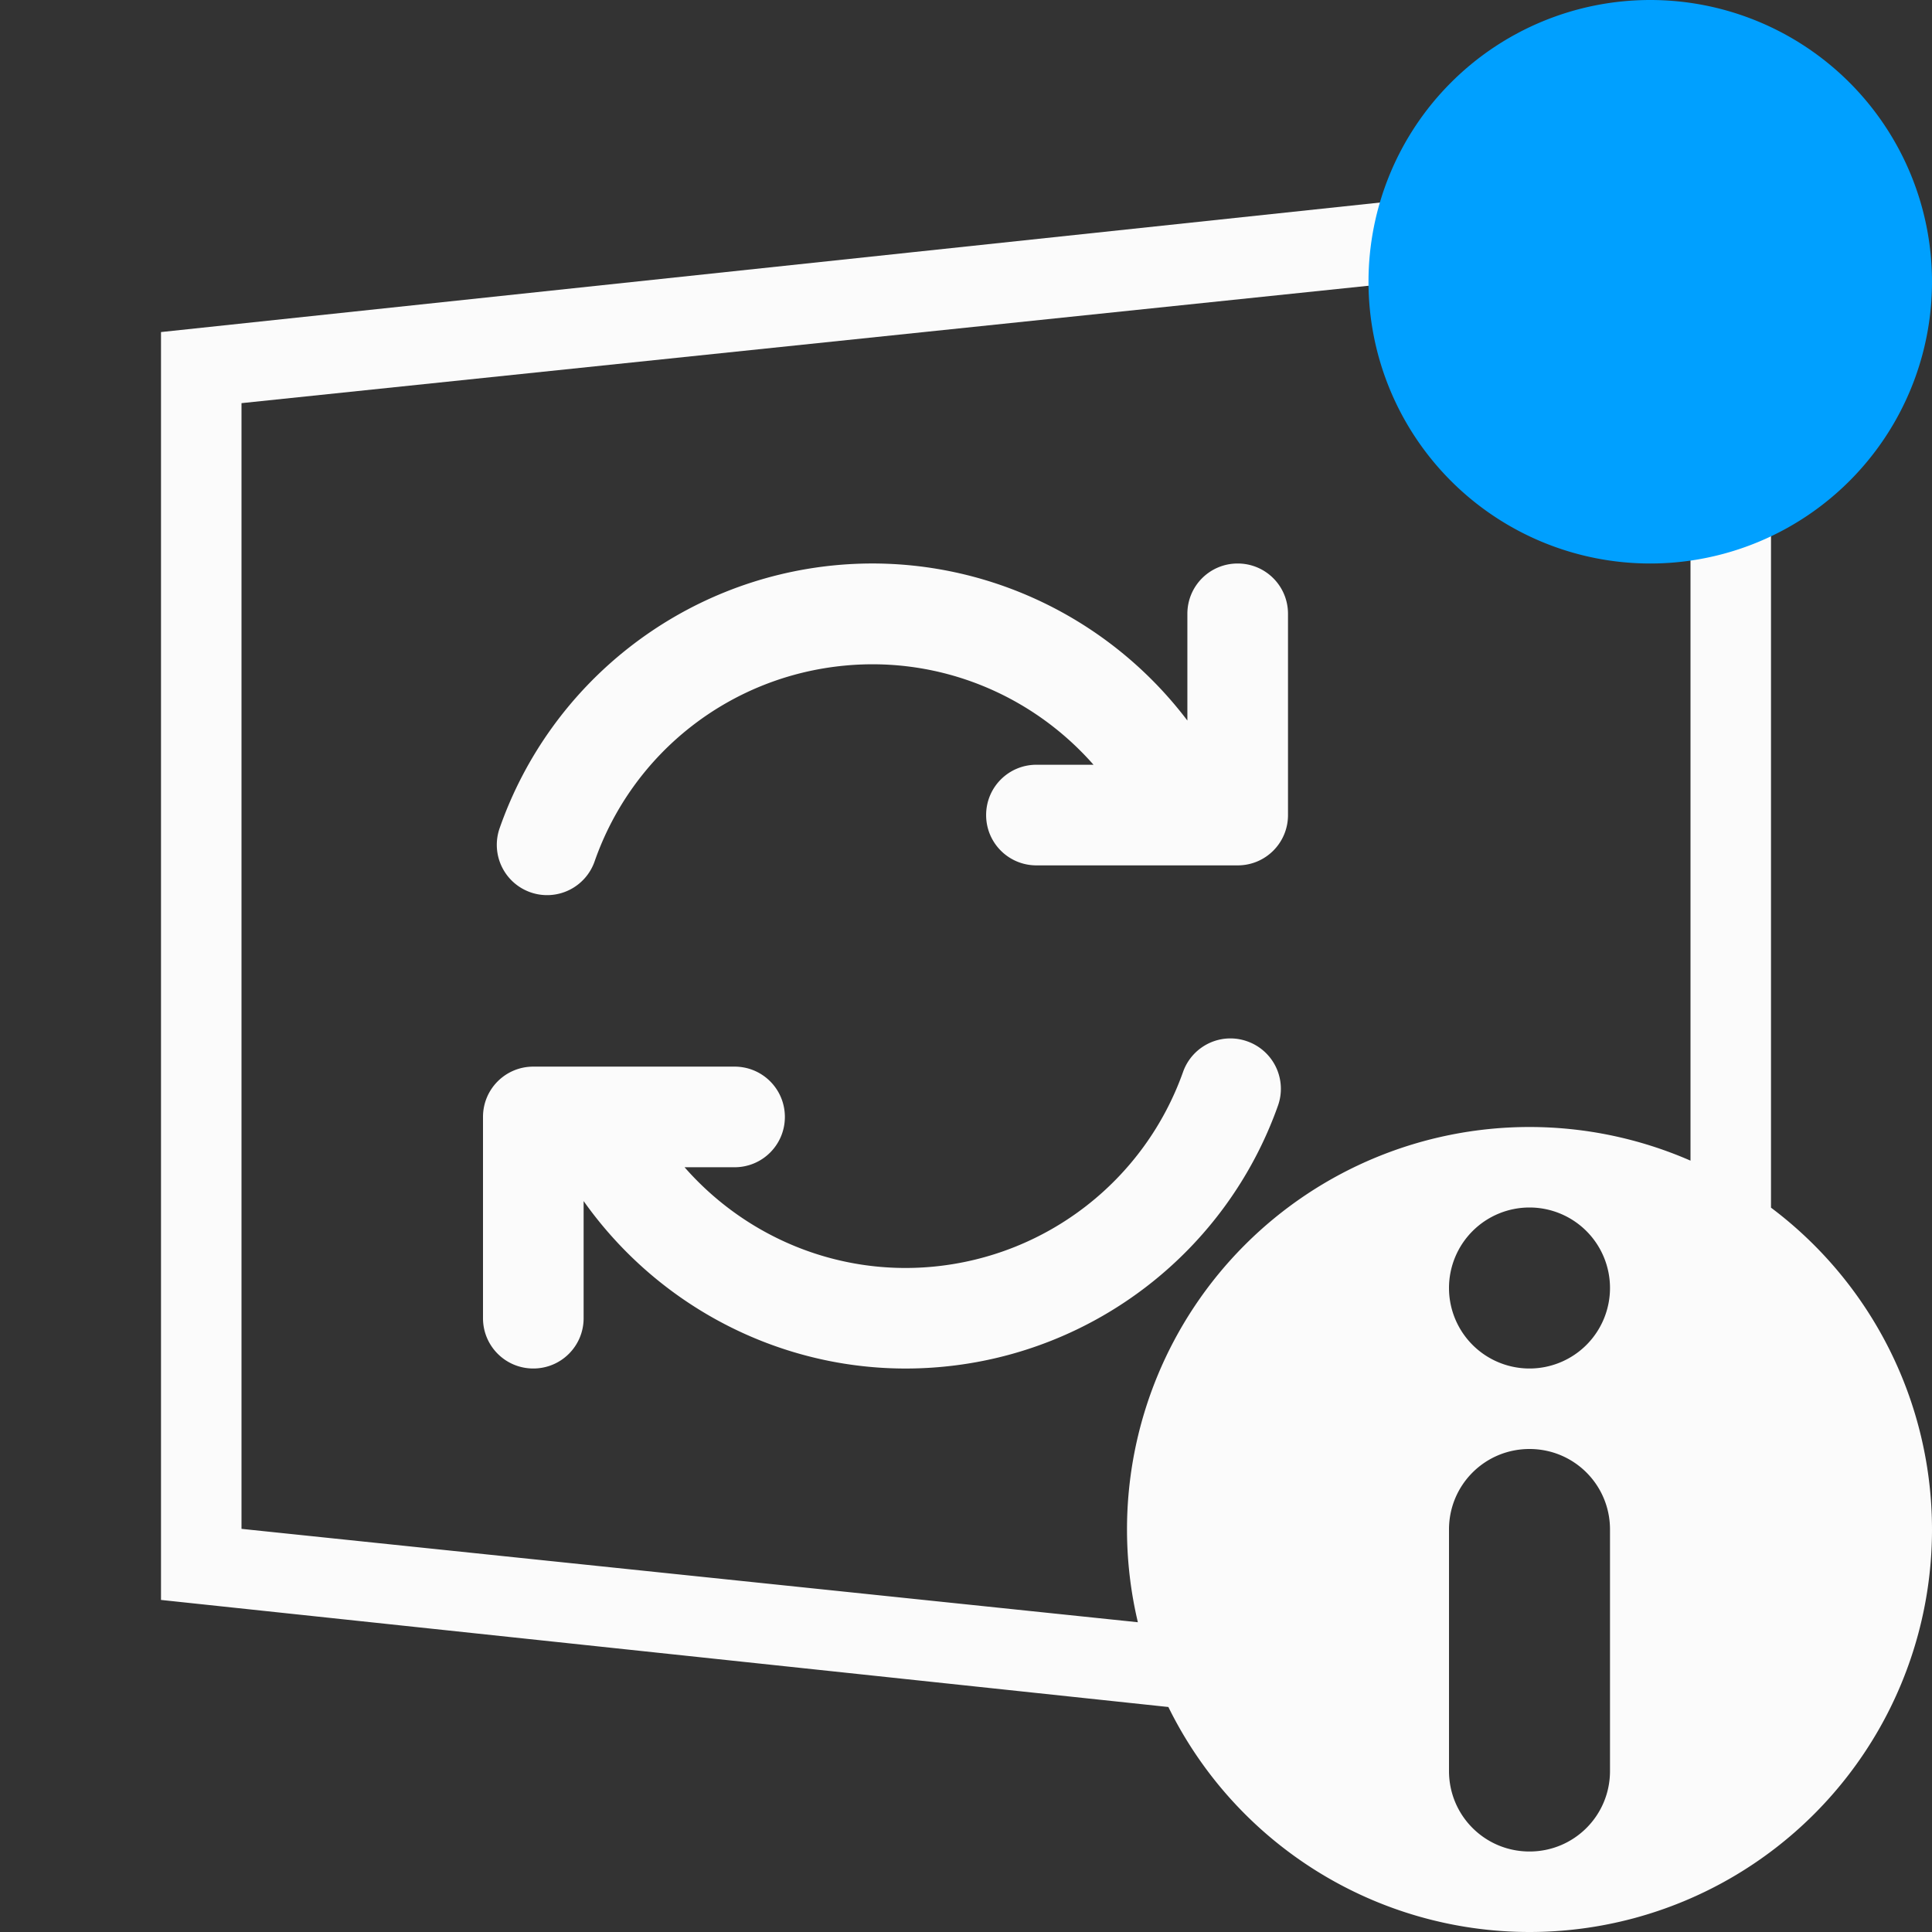 <svg width="24" height="24" version="1.1" xmlns="http://www.w3.org/2000/svg">
 <rect width="100%" height="100%" fill="#333333" stroke="none"/>
 <defs>
  <style id="current-color-scheme" type="text/css">.ColorScheme-Text{color:#fbfbfb;}.ColorScheme-Highlight{color:#5294e2;}</style>
 </defs>
 <path d="M 22 2 L 2 4.125 L 2 4.566 L 2 19.875 L 14.514 21.205 A 5 5 0 0 0 19 24 A 5 5 0 0 0 24 19 A 5 5 0 0 0 22 15.002 L 22 15 L 22 2 z M 21 3.133 L 21 14.418 A 5 5 0 0 0 19 14 A 5 5 0 0 0 14 19 A 5 5 0 0 0 14.135 20.152 L 3 18.992 L 3 5.008 L 21 3.133 z M 15.375 7 C 15.029 7 14.75 7.279 14.75 7.625 L 14.75 8.951 C 13.733 7.609 12.088 6.862 10.383 7.021 C 8.473 7.2 6.841 8.477 6.207 10.287 A 0.625 0.625 0 0 0 6.588 11.084 A 0.625 0.625 0 0 0 7.387 10.699 C 7.86 9.347 9.072 8.401 10.498 8.268 C 11.681 8.157 12.819 8.63 13.584 9.5 L 12.875 9.5 C 12.529 9.5 12.25 9.779 12.25 10.125 C 12.25 10.471 12.529 10.75 12.875 10.75 L 15.375 10.75 C 15.721 10.75 16 10.471 16 10.125 L 16 7.625 C 16 7.279 15.721 7 15.375 7 z M 15.26 12.9 A 0.625 0.625 0 0 0 14.697 13.314 C 14.219 14.661 13.003 15.606 11.58 15.736 C 10.4 15.844 9.266 15.369 8.504 14.5 L 9.125 14.5 C 9.471 14.5 9.75 14.221 9.75 13.875 C 9.75 13.529 9.471 13.25 9.125 13.25 L 6.625 13.25 C 6.279 13.25 6 13.529 6 13.875 L 6 16.375 C 6 16.721 6.279 17 6.625 17 C 6.971 17 7.25 16.721 7.25 16.375 L 7.25 14.92 C 8.255 16.339 9.942 17.141 11.695 16.98 C 13.601 16.807 15.234 15.539 15.875 13.736 A 0.625 0.625 0 0 0 15.494 12.936 A 0.625 0.625 0 0 0 15.26 12.9 z M 21.475 14.656 A 5 5 0 0 1 21.59 14.725 A 5 5 0 0 0 21.475 14.656 z M 19 15 A 1 1 0 0 1 20 16 A 1 1 0 0 1 19 17 A 1 1 0 0 1 18 16 A 1 1 0 0 1 19 15 z M 19 18 C 19.554 18 20 18.446 20 19 L 20 22 C 20 22.554 19.554 23 19 23 C 18.446 23 18 22.554 18 22 L 18 19 C 18 18.446 18.446 18 19 18 z "
     fill="#fbfbfb"
     stroke-width="1.5"
     id="path5" />
  <path
     class="ColorScheme-Highlight"
     d="M 24,3.5 A 3.5,3.5 0 0 1 20.5,7 3.5,3.5 0 0 1 17,3.5 3.5,3.5 0 0 1 20.5,3.0000001e-8 3.5,3.5 0 0 1 24,3.5 Z"
     fill="currentColor"
     stroke-width="2.333"
     id="path9"
     style="fill:#00a0ff;fill-opacity:1" />
</svg>
